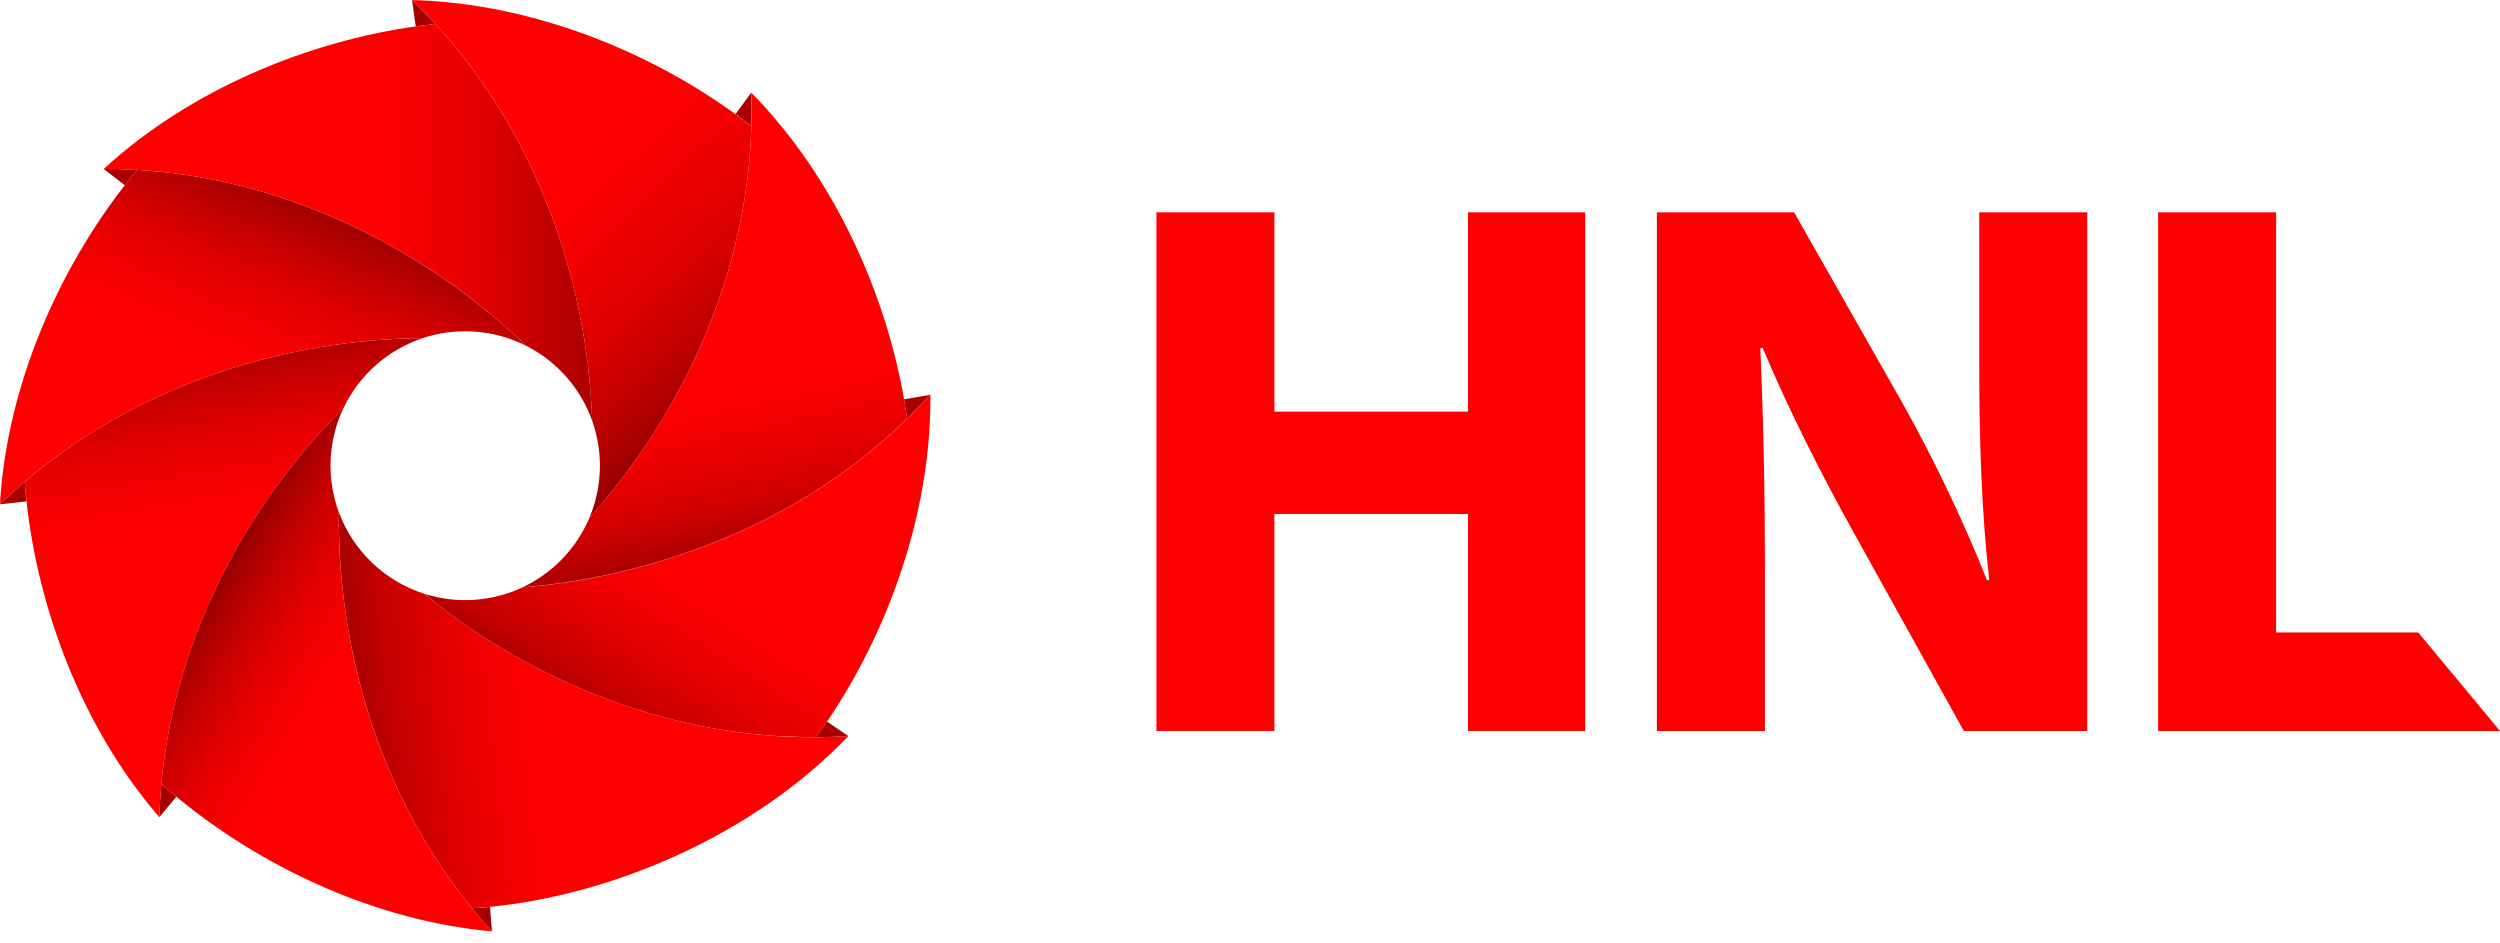 <svg width="106" height="40" viewBox="0 0 106 40" fill="none" xmlns="http://www.w3.org/2000/svg">
<g clip-path="url(#clip0_614_631)">
<path d="M20.857 39.492L20.777 38.451C20.519 38.477 20.262 38.496 20.01 38.511C20.281 38.842 20.563 39.169 20.857 39.492Z" fill="#A70000"/>
<path d="M6.755 34.649L7.478 33.78C7.261 33.6 7.049 33.418 6.842 33.233C6.799 33.7 6.77 34.172 6.755 34.649Z" fill="#A70000"/>
<path d="M0 21.381L1.124 21.26C1.094 20.979 1.069 20.701 1.049 20.425C0.693 20.731 0.343 21.049 0 21.381Z" fill="#A70000"/>
<path d="M4.397 7.162L5.29 7.854C5.464 7.63 5.64 7.412 5.818 7.202C5.347 7.175 4.874 7.162 4.397 7.162Z" fill="#A70000"/>
<path d="M1.069 20.408C4.836 17.188 9.32 15.433 13.564 14.72C14.267 14.601 14.961 14.511 15.648 14.449C16.422 14.377 17.183 14.34 17.923 14.336C18.64 14.1 19.396 14.006 20.148 14.062C20.901 14.118 21.635 14.322 22.308 14.662C21.737 14.111 21.123 13.57 20.47 13.046C19.934 12.616 19.371 12.197 18.783 11.794C15.239 9.359 10.794 7.505 5.842 7.205H5.816C5.638 7.416 5.462 7.634 5.289 7.857C2.486 11.447 0.286 16.36 -0.002 21.383C0.341 21.05 0.691 20.733 1.048 20.429L1.069 20.408Z" fill="url(#paint0_linear_614_631)"/>
<path d="M17.47 0.001L17.627 1.119C17.907 1.079 18.185 1.045 18.461 1.016C18.143 0.671 17.813 0.332 17.47 0.001Z" fill="#A70000"/>
<path d="M5.842 7.205C10.792 7.505 15.238 9.359 18.784 11.792C19.371 12.195 19.933 12.614 20.47 13.044C21.123 13.568 21.737 14.11 22.308 14.661C23.615 15.323 24.618 16.461 25.109 17.839C25.083 17.042 25.019 16.221 24.915 15.384C24.83 14.703 24.718 14.012 24.578 13.315C23.727 9.105 21.823 4.688 18.48 1.036L18.462 1.016C18.186 1.045 17.909 1.079 17.628 1.119C13.113 1.752 8.107 3.755 4.398 7.163C4.876 7.163 5.35 7.177 5.819 7.204L5.842 7.205Z" fill="url(#paint1_linear_614_631)"/>
<path d="M31.853 3.927L31.187 4.84C31.416 5.007 31.639 5.175 31.857 5.345C31.87 4.879 31.869 4.406 31.853 3.927Z" fill="#A70000"/>
<path d="M18.461 1.016L18.479 1.035C21.825 4.687 23.726 9.104 24.577 13.315C24.718 14.012 24.83 14.703 24.914 15.384C25.018 16.22 25.083 17.041 25.108 17.838C25.582 19.175 25.542 20.639 24.996 21.947C25.502 21.387 25.998 20.785 26.477 20.152C26.89 19.604 27.29 19.03 27.677 18.431C30.001 14.816 31.715 10.323 31.857 5.377C31.857 5.368 31.857 5.359 31.857 5.35C31.639 5.18 31.416 5.012 31.188 4.846C27.502 2.165 22.51 0.129 17.471 0.003C17.814 0.332 18.143 0.67 18.461 1.016Z" fill="url(#paint2_linear_614_631)"/>
<path d="M38.467 17.738C38.793 17.418 39.111 17.086 39.422 16.742L38.331 16.931C38.378 17.205 38.42 17.477 38.458 17.747L38.467 17.738Z" fill="#A70000"/>
<path d="M31.857 5.348C31.857 5.357 31.857 5.365 31.857 5.374C31.715 10.32 30.002 14.814 27.677 18.428C27.292 19.027 26.892 19.601 26.477 20.149C25.997 20.785 25.501 21.384 24.995 21.945C24.448 23.244 23.439 24.296 22.163 24.899C22.864 24.843 23.581 24.757 24.308 24.639C24.987 24.531 25.674 24.394 26.369 24.229C30.554 23.23 34.913 21.221 38.449 17.754L38.459 17.744C38.421 17.474 38.379 17.202 38.332 16.928C37.552 12.448 35.386 7.517 31.853 3.927C31.869 4.406 31.871 4.879 31.857 5.348Z" fill="url(#paint3_linear_614_631)"/>
<path d="M6.844 33.209C7.309 28.222 9.351 23.802 11.946 20.323C12.239 19.931 12.539 19.551 12.846 19.183C13.404 18.51 13.981 17.881 14.568 17.295C14.899 16.602 15.367 15.983 15.944 15.475C16.521 14.967 17.194 14.58 17.924 14.337C17.183 14.342 16.423 14.38 15.648 14.449C14.963 14.512 14.269 14.602 13.565 14.72C9.32 15.434 4.835 17.188 1.07 20.409L1.05 20.426C1.07 20.701 1.095 20.979 1.125 21.26C1.615 25.784 3.461 30.841 6.755 34.649C6.77 34.172 6.799 33.701 6.843 33.234C6.843 33.224 6.844 33.216 6.844 33.209Z" fill="url(#paint4_linear_614_631)"/>
<path d="M19.916 38.392C16.773 34.487 15.158 29.894 14.598 25.594C14.534 25.108 14.484 24.627 14.447 24.151C14.383 23.324 14.358 22.513 14.367 21.724C14.103 21.009 13.985 20.249 14.019 19.488C14.053 18.727 14.24 17.981 14.567 17.293C13.98 17.878 13.403 18.508 12.845 19.181C12.54 19.549 12.24 19.929 11.946 20.321C9.35 23.799 7.309 28.22 6.844 33.207C6.844 33.216 6.844 33.224 6.844 33.233C7.05 33.417 7.262 33.6 7.48 33.78C10.985 36.69 15.836 39.042 20.859 39.49C20.565 39.168 20.282 38.841 20.012 38.508C19.978 38.47 19.947 38.431 19.916 38.392Z" fill="url(#paint5_linear_614_631)"/>
<path d="M34.524 31.259C33.054 31.262 31.586 31.13 30.14 30.863L30.045 30.846L29.87 30.812C26.738 30.207 23.855 29.024 21.359 27.55C20.746 27.188 20.158 26.809 19.593 26.415C19.221 26.156 18.862 25.879 18.514 25.598C18.332 25.457 18.153 25.315 17.978 25.172C17.155 24.907 16.402 24.459 15.777 23.862C15.152 23.265 14.67 22.534 14.369 21.724C14.36 22.513 14.386 23.324 14.45 24.151C14.487 24.627 14.537 25.108 14.6 25.594C15.162 29.894 16.775 34.487 19.918 38.392C19.949 38.431 19.98 38.47 20.012 38.508C20.265 38.494 20.521 38.474 20.779 38.449C25.813 37.963 31.86 35.507 35.973 31.209C35.496 31.241 35.023 31.257 34.552 31.259H34.524Z" fill="url(#paint6_linear_614_631)"/>
<path d="M34.606 31.252H34.554L34.55 31.259C35.02 31.256 35.493 31.24 35.971 31.209L35.067 30.596C34.916 30.82 34.762 31.038 34.606 31.252Z" fill="#A70000"/>
<path d="M38.46 17.759L38.441 17.777C34.891 21.232 30.527 23.27 26.337 24.253C25.644 24.416 24.955 24.55 24.276 24.657C23.555 24.769 22.846 24.852 22.152 24.906C20.853 25.513 19.372 25.611 18.004 25.181C18.17 25.32 18.339 25.459 18.51 25.598C18.847 25.86 19.194 26.116 19.551 26.367C20.113 26.762 20.7 27.142 21.312 27.508C23.816 29 26.715 30.201 29.866 30.812L30.041 30.846L30.136 30.863C31.593 31.129 33.072 31.26 34.553 31.252C34.716 31.031 34.876 30.805 35.033 30.574L35.066 30.596L35.087 30.566C37.639 26.795 39.501 21.744 39.447 16.71L39.421 16.739L39.444 16.735C39.124 17.09 38.797 17.432 38.46 17.759Z" fill="url(#paint7_linear_614_631)"/>
<path d="M38.467 17.738L38.458 17.747V17.759C38.795 17.431 39.124 17.091 39.444 16.738L39.421 16.742C39.109 17.086 38.791 17.418 38.467 17.738Z" fill="#A70000"/>
<path d="M38.467 17.738L38.458 17.747V17.759C38.795 17.431 39.124 17.091 39.444 16.738L39.421 16.742C39.109 17.086 38.791 17.418 38.467 17.738Z" fill="url(#paint8_linear_614_631)"/>
<path d="M24.276 24.657C24.955 24.55 25.644 24.416 26.337 24.253C30.527 23.27 34.891 21.232 38.441 17.777L38.46 17.759V17.747L38.45 17.756C34.91 21.224 30.554 23.233 26.368 24.234C25.675 24.399 24.988 24.536 24.308 24.645C23.58 24.762 22.863 24.847 22.163 24.904L22.152 24.908C22.846 24.851 23.555 24.77 24.276 24.657Z" fill="url(#paint9_linear_614_631)"/>
<path d="M24.276 24.657C24.955 24.55 25.644 24.416 26.337 24.253C30.527 23.27 34.891 21.232 38.441 17.777L38.46 17.759V17.747L38.45 17.756C34.91 21.224 30.554 23.233 26.368 24.234C25.675 24.399 24.988 24.536 24.308 24.645C23.58 24.762 22.863 24.847 22.163 24.904L22.152 24.908C22.846 24.851 23.555 24.77 24.276 24.657Z" fill="url(#paint10_linear_614_631)"/>
<path d="M19.552 26.366C19.194 26.114 18.847 25.858 18.511 25.597C18.859 25.878 19.219 26.155 19.591 26.414C20.153 26.807 20.741 27.185 21.357 27.549C23.851 29.023 26.736 30.206 29.868 30.811C26.716 30.198 23.818 28.999 21.314 27.507C20.703 27.143 20.115 26.763 19.552 26.366Z" fill="url(#paint11_linear_614_631)"/>
<path d="M19.552 26.366C19.194 26.114 18.847 25.858 18.511 25.597C18.859 25.878 19.219 26.155 19.591 26.414C20.153 26.807 20.741 27.185 21.357 27.549C23.851 29.023 26.736 30.206 29.868 30.811C26.716 30.198 23.818 28.999 21.314 27.507C20.703 27.143 20.115 26.763 19.552 26.366Z" fill="url(#paint12_linear_614_631)"/>
<path d="M34.555 31.252H34.606C34.763 31.038 34.916 30.82 35.067 30.596L35.035 30.574C34.877 30.805 34.717 31.031 34.555 31.252Z" fill="#A70000"/>
<path d="M34.555 31.252H34.606C34.763 31.038 34.916 30.82 35.067 30.596L35.035 30.574C34.877 30.805 34.717 31.031 34.555 31.252Z" fill="url(#paint13_linear_614_631)"/>
<path d="M54.035 9.003V17.453H62.242V9.003H67.212V30.993H62.242V21.793H54.035V30.993H49.032V9.003H54.035Z" fill="#FF0000"/>
<path d="M70.252 30.993V9.004H76.072L80.649 17.063C82.012 19.494 83.214 22.011 84.247 24.599H84.345C84.018 21.695 83.92 18.726 83.92 15.431V9.003H88.497V30.993H83.266L78.558 22.51C77.25 20.161 75.811 17.322 74.735 14.745L74.637 14.778C74.768 17.681 74.833 20.78 74.833 24.37V30.993H70.252Z" fill="#FF0000"/>
<path d="M91.504 9.003H96.507V26.817H102.533L106 30.993H91.504V9.003Z" fill="#FF0000"/>
</g>
<defs>
<linearGradient id="paint0_linear_614_631" x1="6.683" y1="26.49" x2="14.483" y2="8.636" gradientUnits="userSpaceOnUse">
<stop stop-color="#FF0000"/>
<stop offset="0.53" stop-color="#FF0000"/>
<stop offset="0.62" stop-color="#FB0000"/>
<stop offset="0.71" stop-color="#F00000"/>
<stop offset="0.79" stop-color="#DC0000"/>
<stop offset="0.88" stop-color="#C10000"/>
<stop offset="0.97" stop-color="#9F0000"/>
<stop offset="1" stop-color="#8F0000"/>
</linearGradient>
<linearGradient id="paint1_linear_614_631" x1="-5.108" y1="9.042" x2="26.968" y2="9.503" gradientUnits="userSpaceOnUse">
<stop offset="0.39" stop-color="#FF0000"/>
<stop offset="0.64" stop-color="#FF0000"/>
<stop offset="0.69" stop-color="#F90000"/>
<stop offset="0.77" stop-color="#E90000"/>
<stop offset="0.85" stop-color="#CE0000"/>
<stop offset="0.95" stop-color="#A80000"/>
<stop offset="1" stop-color="#8F0000"/>
</linearGradient>
<linearGradient id="paint2_linear_614_631" x1="9.935" y1="-6.457" x2="31.295" y2="16.867" gradientUnits="userSpaceOnUse">
<stop stop-color="#FF0000"/>
<stop offset="0.58" stop-color="#FF0000"/>
<stop offset="0.66" stop-color="#FB0000"/>
<stop offset="0.74" stop-color="#EF0000"/>
<stop offset="0.82" stop-color="#DC0000"/>
<stop offset="0.9" stop-color="#C00000"/>
<stop offset="0.97" stop-color="#9D0000"/>
<stop offset="1" stop-color="#8F0000"/>
</linearGradient>
<linearGradient id="paint3_linear_614_631" x1="25.022" y1="-3.61" x2="31.06" y2="24.804" gradientUnits="userSpaceOnUse">
<stop stop-color="#FF0000"/>
<stop offset="0.7" stop-color="#FF0000"/>
<stop offset="0.75" stop-color="#FA0000"/>
<stop offset="0.81" stop-color="#EB0000"/>
<stop offset="0.88" stop-color="#D20000"/>
<stop offset="0.94" stop-color="#B00000"/>
<stop offset="1" stop-color="#8F0000"/>
</linearGradient>
<linearGradient id="paint4_linear_614_631" x1="13.244" y1="40.002" x2="8.888" y2="14.04" gradientUnits="userSpaceOnUse">
<stop stop-color="#FF0000"/>
<stop offset="0.66" stop-color="#FF0000"/>
<stop offset="0.73" stop-color="#FB0000"/>
<stop offset="0.79" stop-color="#F00000"/>
<stop offset="0.85" stop-color="#DC0000"/>
<stop offset="0.92" stop-color="#C10000"/>
<stop offset="0.98" stop-color="#9F0000"/>
<stop offset="1" stop-color="#8F0000"/>
</linearGradient>
<linearGradient id="paint5_linear_614_631" x1="28.288" y1="35.798" x2="9.124" y2="24.582" gradientUnits="userSpaceOnUse">
<stop stop-color="#FF0000"/>
<stop offset="0.66" stop-color="#FF0000"/>
<stop offset="0.73" stop-color="#FB0000"/>
<stop offset="0.79" stop-color="#F00000"/>
<stop offset="0.85" stop-color="#DC0000"/>
<stop offset="0.92" stop-color="#C10000"/>
<stop offset="0.98" stop-color="#9F0000"/>
<stop offset="1" stop-color="#8F0000"/>
</linearGradient>
<linearGradient id="paint6_linear_614_631" x1="43.67" y1="27.112" x2="14.128" y2="30.495" gradientUnits="userSpaceOnUse">
<stop stop-color="#FF0000"/>
<stop offset="0.66" stop-color="#FF0000"/>
<stop offset="0.73" stop-color="#FB0000"/>
<stop offset="0.79" stop-color="#F00000"/>
<stop offset="0.85" stop-color="#DC0000"/>
<stop offset="0.92" stop-color="#C10000"/>
<stop offset="0.98" stop-color="#9F0000"/>
<stop offset="1" stop-color="#8F0000"/>
</linearGradient>
<linearGradient id="paint7_linear_614_631" x1="39.571" y1="7.532" x2="24.423" y2="31.299" gradientUnits="userSpaceOnUse">
<stop stop-color="#FF0000"/>
<stop offset="0.66" stop-color="#FF0000"/>
<stop offset="0.73" stop-color="#FB0000"/>
<stop offset="0.79" stop-color="#F00000"/>
<stop offset="0.85" stop-color="#DC0000"/>
<stop offset="0.92" stop-color="#C10000"/>
<stop offset="0.98" stop-color="#9F0000"/>
<stop offset="1" stop-color="#8F0000"/>
</linearGradient>
<linearGradient id="paint8_linear_614_631" x1="43.546" y1="10.065" x2="28.398" y2="33.833" gradientUnits="userSpaceOnUse">
<stop stop-color="#FF0000"/>
<stop offset="0.66" stop-color="#FF0000"/>
<stop offset="0.73" stop-color="#FB0000"/>
<stop offset="0.79" stop-color="#F00000"/>
<stop offset="0.85" stop-color="#DC0000"/>
<stop offset="0.92" stop-color="#C10000"/>
<stop offset="0.98" stop-color="#9F0000"/>
<stop offset="1" stop-color="#8F0000"/>
</linearGradient>
<linearGradient id="paint9_linear_614_631" x1="24.986" y1="-3.602" x2="31.023" y2="24.812" gradientUnits="userSpaceOnUse">
<stop stop-color="#FF0000"/>
<stop offset="0.7" stop-color="#FF0000"/>
<stop offset="0.75" stop-color="#FA0000"/>
<stop offset="0.81" stop-color="#EB0000"/>
<stop offset="0.88" stop-color="#D20000"/>
<stop offset="0.94" stop-color="#B00000"/>
<stop offset="1" stop-color="#8F0000"/>
</linearGradient>
<linearGradient id="paint10_linear_614_631" x1="39.264" y1="7.337" x2="24.116" y2="31.104" gradientUnits="userSpaceOnUse">
<stop stop-color="#FF0000"/>
<stop offset="0.66" stop-color="#FF0000"/>
<stop offset="0.73" stop-color="#FB0000"/>
<stop offset="0.79" stop-color="#F00000"/>
<stop offset="0.85" stop-color="#DC0000"/>
<stop offset="0.92" stop-color="#C10000"/>
<stop offset="0.98" stop-color="#9F0000"/>
<stop offset="1" stop-color="#8F0000"/>
</linearGradient>
<linearGradient id="paint11_linear_614_631" x1="43.542" y1="25.998" x2="14" y2="29.381" gradientUnits="userSpaceOnUse">
<stop stop-color="#FF0000"/>
<stop offset="0.66" stop-color="#FF0000"/>
<stop offset="0.73" stop-color="#FB0000"/>
<stop offset="0.79" stop-color="#F00000"/>
<stop offset="0.85" stop-color="#DC0000"/>
<stop offset="0.92" stop-color="#C10000"/>
<stop offset="0.98" stop-color="#9F0000"/>
<stop offset="1" stop-color="#8F0000"/>
</linearGradient>
<linearGradient id="paint12_linear_614_631" x1="38.044" y1="6.559" x2="22.897" y2="30.326" gradientUnits="userSpaceOnUse">
<stop stop-color="#FF0000"/>
<stop offset="0.66" stop-color="#FF0000"/>
<stop offset="0.73" stop-color="#FB0000"/>
<stop offset="0.79" stop-color="#F00000"/>
<stop offset="0.85" stop-color="#DC0000"/>
<stop offset="0.92" stop-color="#C10000"/>
<stop offset="0.98" stop-color="#9F0000"/>
<stop offset="1" stop-color="#8F0000"/>
</linearGradient>
<linearGradient id="paint13_linear_614_631" x1="46.825" y1="12.155" x2="31.677" y2="35.922" gradientUnits="userSpaceOnUse">
<stop stop-color="#FF0000"/>
<stop offset="0.66" stop-color="#FF0000"/>
<stop offset="0.73" stop-color="#FB0000"/>
<stop offset="0.79" stop-color="#F00000"/>
<stop offset="0.85" stop-color="#DC0000"/>
<stop offset="0.92" stop-color="#C10000"/>
<stop offset="0.98" stop-color="#9F0000"/>
<stop offset="1" stop-color="#8F0000"/>
</linearGradient>
<clipPath id="clip0_614_631">
<rect width="106" height="39.49" fill="white"/>
</clipPath>
</defs>
</svg>
